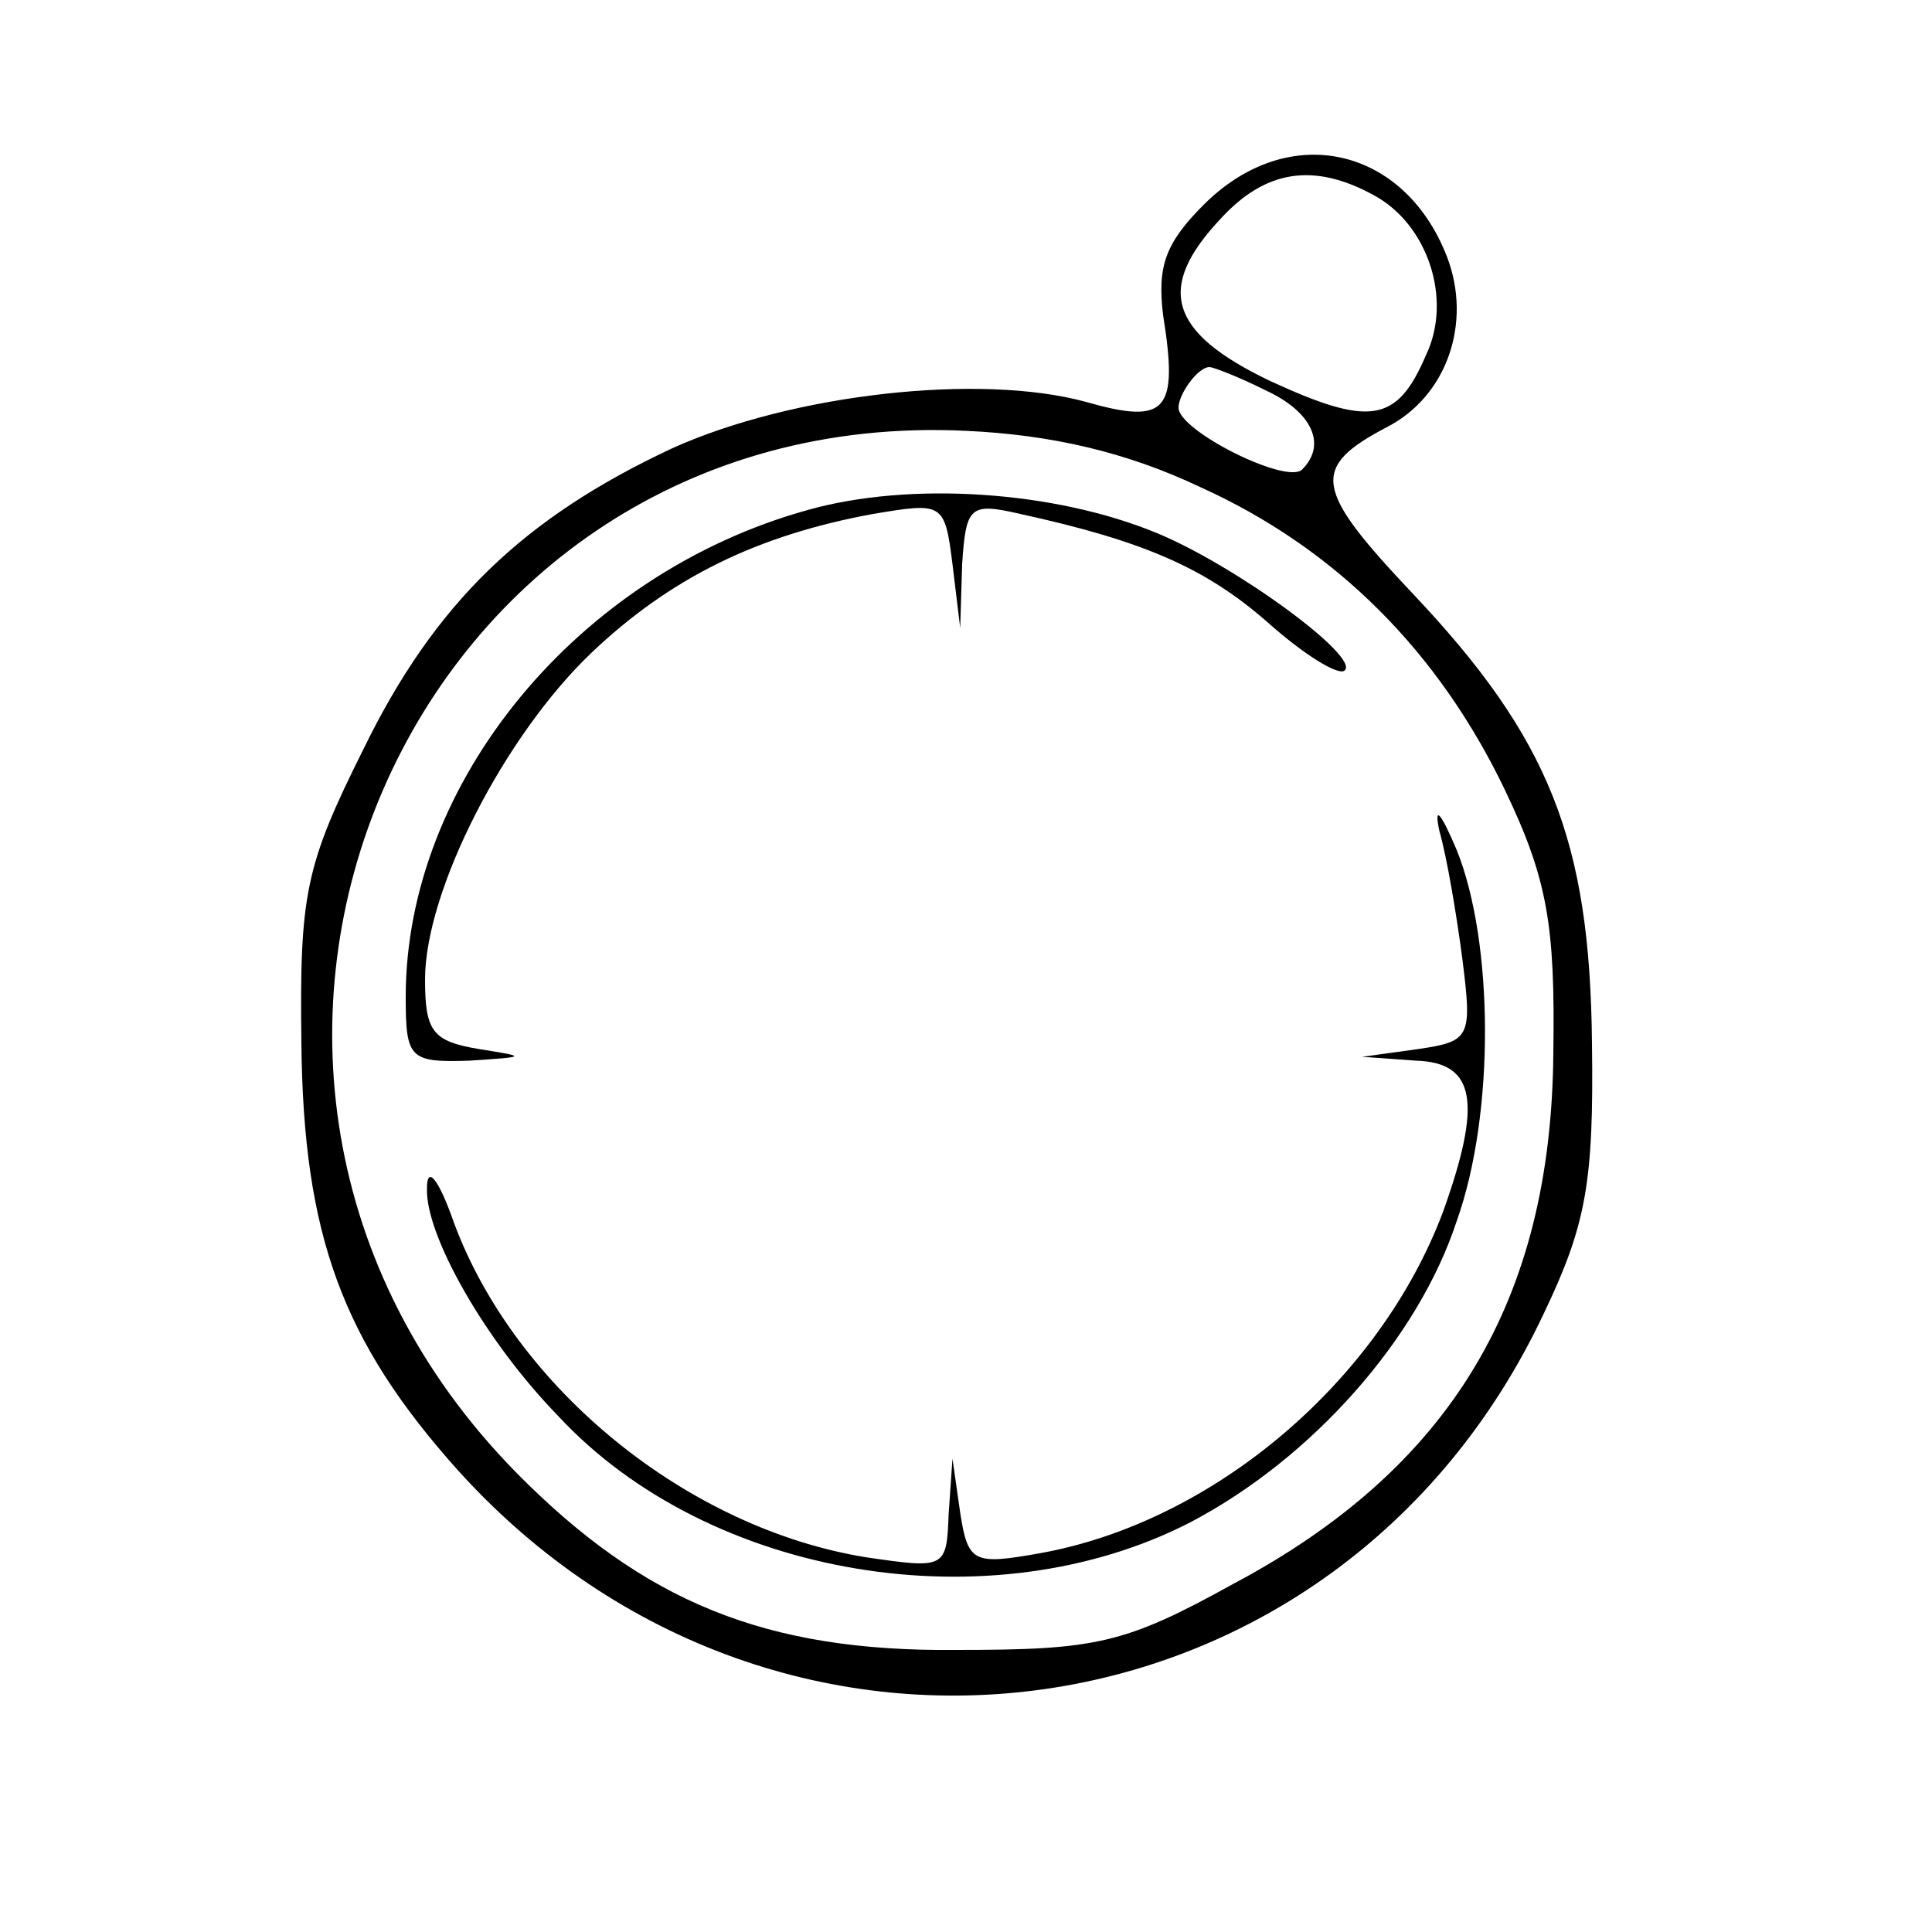 <?xml version="1.0" standalone="no"?>
<!DOCTYPE svg PUBLIC "-//W3C//DTD SVG 20010904//EN"
 "http://www.w3.org/TR/2001/REC-SVG-20010904/DTD/svg10.dtd">
<svg version="1.0" xmlns="http://www.w3.org/2000/svg"
 width="100pt" height="100pt" viewBox="0 0 100 100"
 preserveAspectRatio="xMidYMid meet">

<g transform="translate(0,100) scale(0.1,-0.1)"
fill="#000000" stroke="none">
<path d="M623 894 c-20 -20 -24 -32 -21 -57 8 -50 2 -57 -40 -45 -55 15 -152
4 -214 -24 -77 -36 -123 -80 -160 -156 -30 -60 -33 -75 -32 -152 1 -99 21
-154 81 -221 167 -185 456 -144 562 81 22 46 26 68 25 140 -1 105 -22 158 -93
233 -51 54 -53 65 -13 86 31 16 44 54 31 88 -22 57 -82 71 -126 27z m88 5 c28
-15 41 -54 27 -83 -15 -35 -29 -37 -81 -13 -52 25 -59 48 -25 84 23 25 48 29
79 12z m-56 -101 c24 -11 32 -28 19 -41 -8 -8 -64 20 -64 32 0 7 10 21 16 21
2 0 15 -5 29 -12z m-34 -50 c71 -32 124 -86 158 -157 22 -46 26 -70 25 -136
-1 -128 -53 -215 -166 -275 -56 -31 -71 -34 -143 -34 -99 -1 -162 25 -228 92
-205 209 -56 553 233 539 44 -2 83 -11 121 -29z"/>
<path d="M418 736 c-119 -33 -208 -141 -208 -252 0 -32 2 -34 33 -33 30 2 30
2 5 6 -24 4 -28 9 -28 36 0 46 41 126 86 169 41 39 86 61 146 72 36 6 37 6 41
-26 l4 -33 1 33 c2 30 4 32 30 26 64 -14 96 -28 128 -56 19 -17 37 -28 40 -25
8 7 -56 54 -97 71 -53 22 -128 27 -181 12z"/>
<path d="M745 570 c4 -14 9 -44 12 -67 5 -40 4 -42 -23 -46 l-29 -4 28 -2 c31
-1 34 -22 14 -78 -33 -88 -119 -161 -209 -177 -34 -6 -37 -5 -41 21 l-4 28 -2
-29 c-1 -28 -2 -28 -43 -22 -92 15 -181 87 -213 173 -8 23 -14 30 -14 18 -1
-24 30 -79 68 -118 78 -84 224 -108 327 -55 63 33 118 95 138 156 20 56 19
145 0 192 -8 19 -12 24 -9 10z"/>
</g>
</svg>
